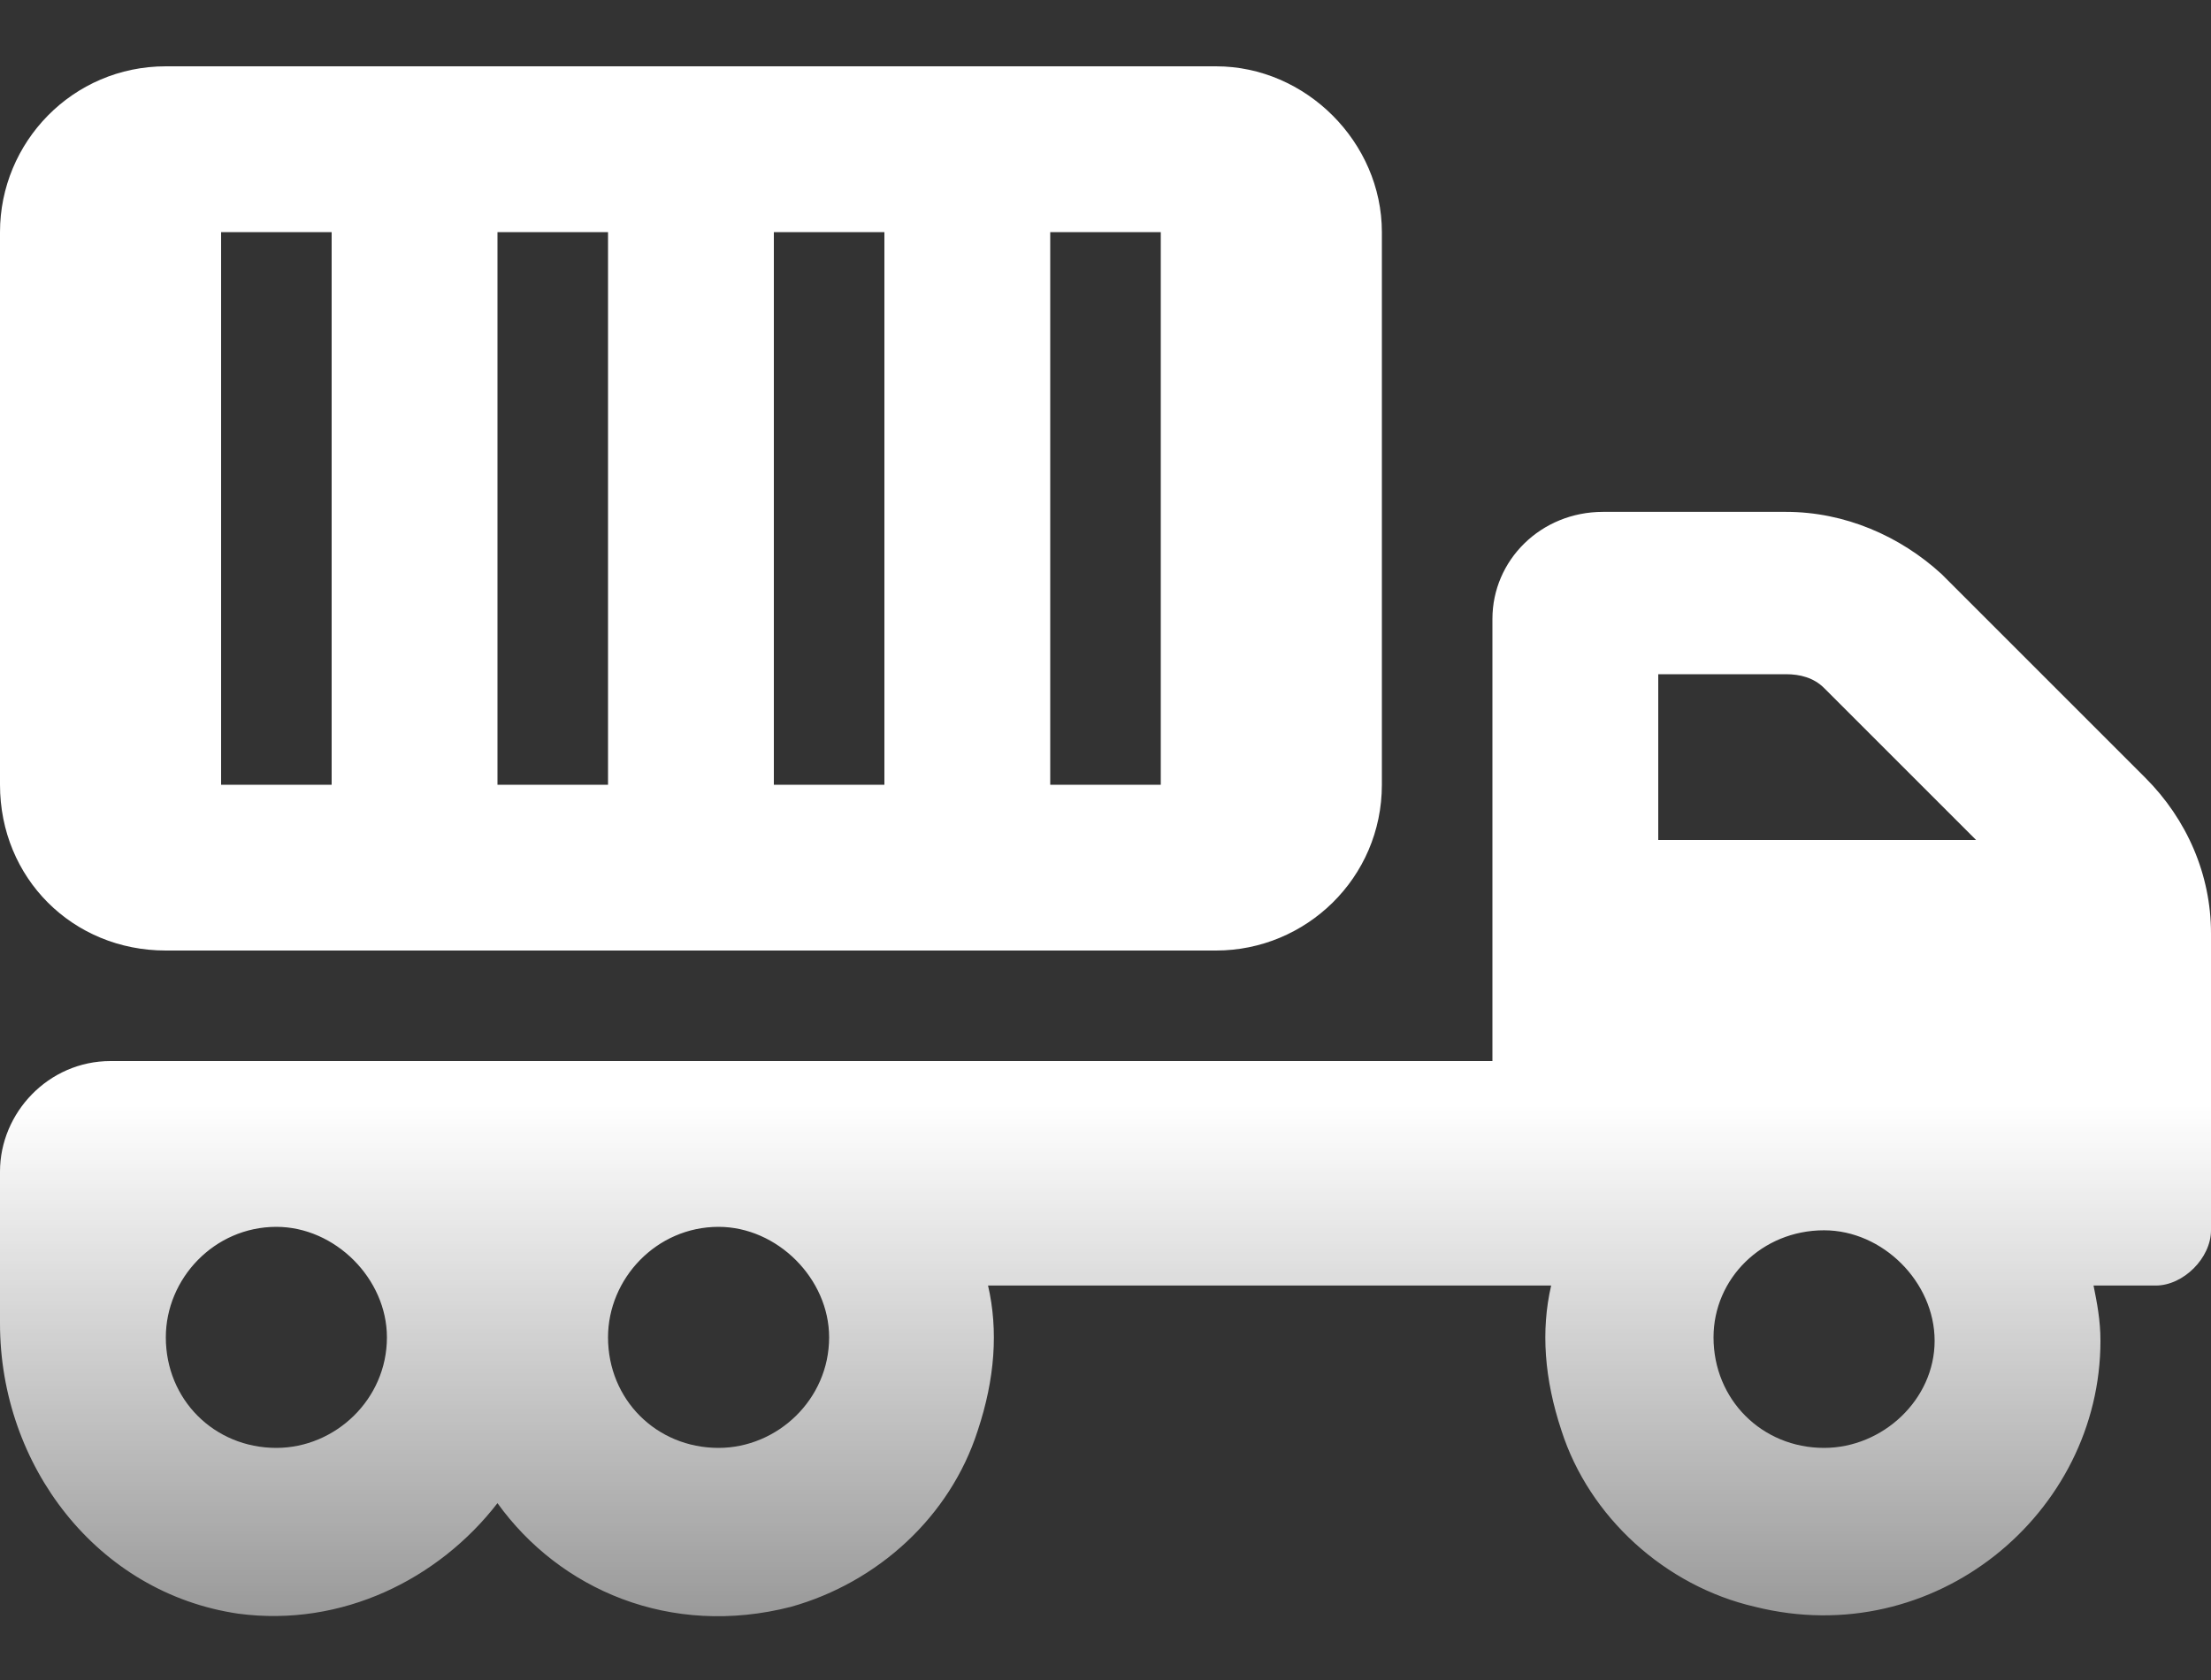 <svg width="25" height="19" viewBox="0 0 25 19" fill="none" xmlns="http://www.w3.org/2000/svg">
<rect x="0" y="0" width="25" height="19" fill="#333333" stroke="none"/>
<path d="M1.875 10.75H13.75C14.766 10.75 15.625 9.93 15.625 8.875V2.625C15.625 1.609 14.766 0.75 13.75 0.75H1.875C0.82 0.75 0 1.609 0 2.625V8.875C0 9.93 0.82 10.75 1.875 10.75ZM11.875 2.625H13.125V8.875H11.875V2.625ZM8.75 2.625H10V8.875H8.75V2.625ZM5.625 2.625H6.875V8.875H5.625V2.625ZM2.5 2.625H3.75V8.875H2.5V2.625ZM24.258 8.797L21.953 6.492C21.484 6.062 20.859 5.789 20.195 5.789H18.125C17.422 5.789 16.875 6.336 16.875 7V12H1.25C0.547 12 0 12.586 0 13.25V14.969C0 16.57 1.094 18.016 2.695 18.25C3.867 18.406 4.961 17.859 5.625 17C6.328 17.977 7.578 18.523 8.945 18.172C9.922 17.898 10.742 17.156 11.055 16.18C11.25 15.594 11.289 15.047 11.172 14.539H17.539C17.422 15.047 17.461 15.594 17.656 16.18C17.969 17.156 18.828 17.938 19.844 18.172C21.875 18.68 23.75 17.117 23.75 15.164C23.75 14.93 23.711 14.734 23.672 14.539H24.375C24.688 14.539 25 14.227 25 13.914V10.555C25 9.891 24.727 9.266 24.258 8.797ZM3.125 16.375C2.422 16.375 1.875 15.828 1.875 15.125C1.875 14.461 2.422 13.875 3.125 13.875C3.789 13.875 4.375 14.461 4.375 15.125C4.375 15.828 3.789 16.375 3.125 16.375ZM8.125 16.375C7.422 16.375 6.875 15.828 6.875 15.125C6.875 14.461 7.422 13.875 8.125 13.875C8.789 13.875 9.375 14.461 9.375 15.125C9.375 15.828 8.789 16.375 8.125 16.375ZM20.625 16.375C19.922 16.375 19.375 15.828 19.375 15.125C19.375 14.461 19.922 13.914 20.625 13.914C21.289 13.914 21.875 14.5 21.875 15.164C21.875 15.828 21.289 16.375 20.625 16.375ZM18.75 9.5V7.625H20.195C20.352 7.625 20.508 7.664 20.625 7.781L22.344 9.5H18.75Z" fill="url(#paint0_linear_175_155)"/>
<defs>
<linearGradient id="paint0_linear_175_155" x1="12.5" y1="-1" x2="12.5" y2="19" gradientUnits="userSpaceOnUse">
<stop stop-color="white"/>
<stop offset="0.675" stop-color="white"/>
<stop offset="1" stop-color="white" stop-opacity="0.44"/>
</linearGradient>
</defs>
</svg>

